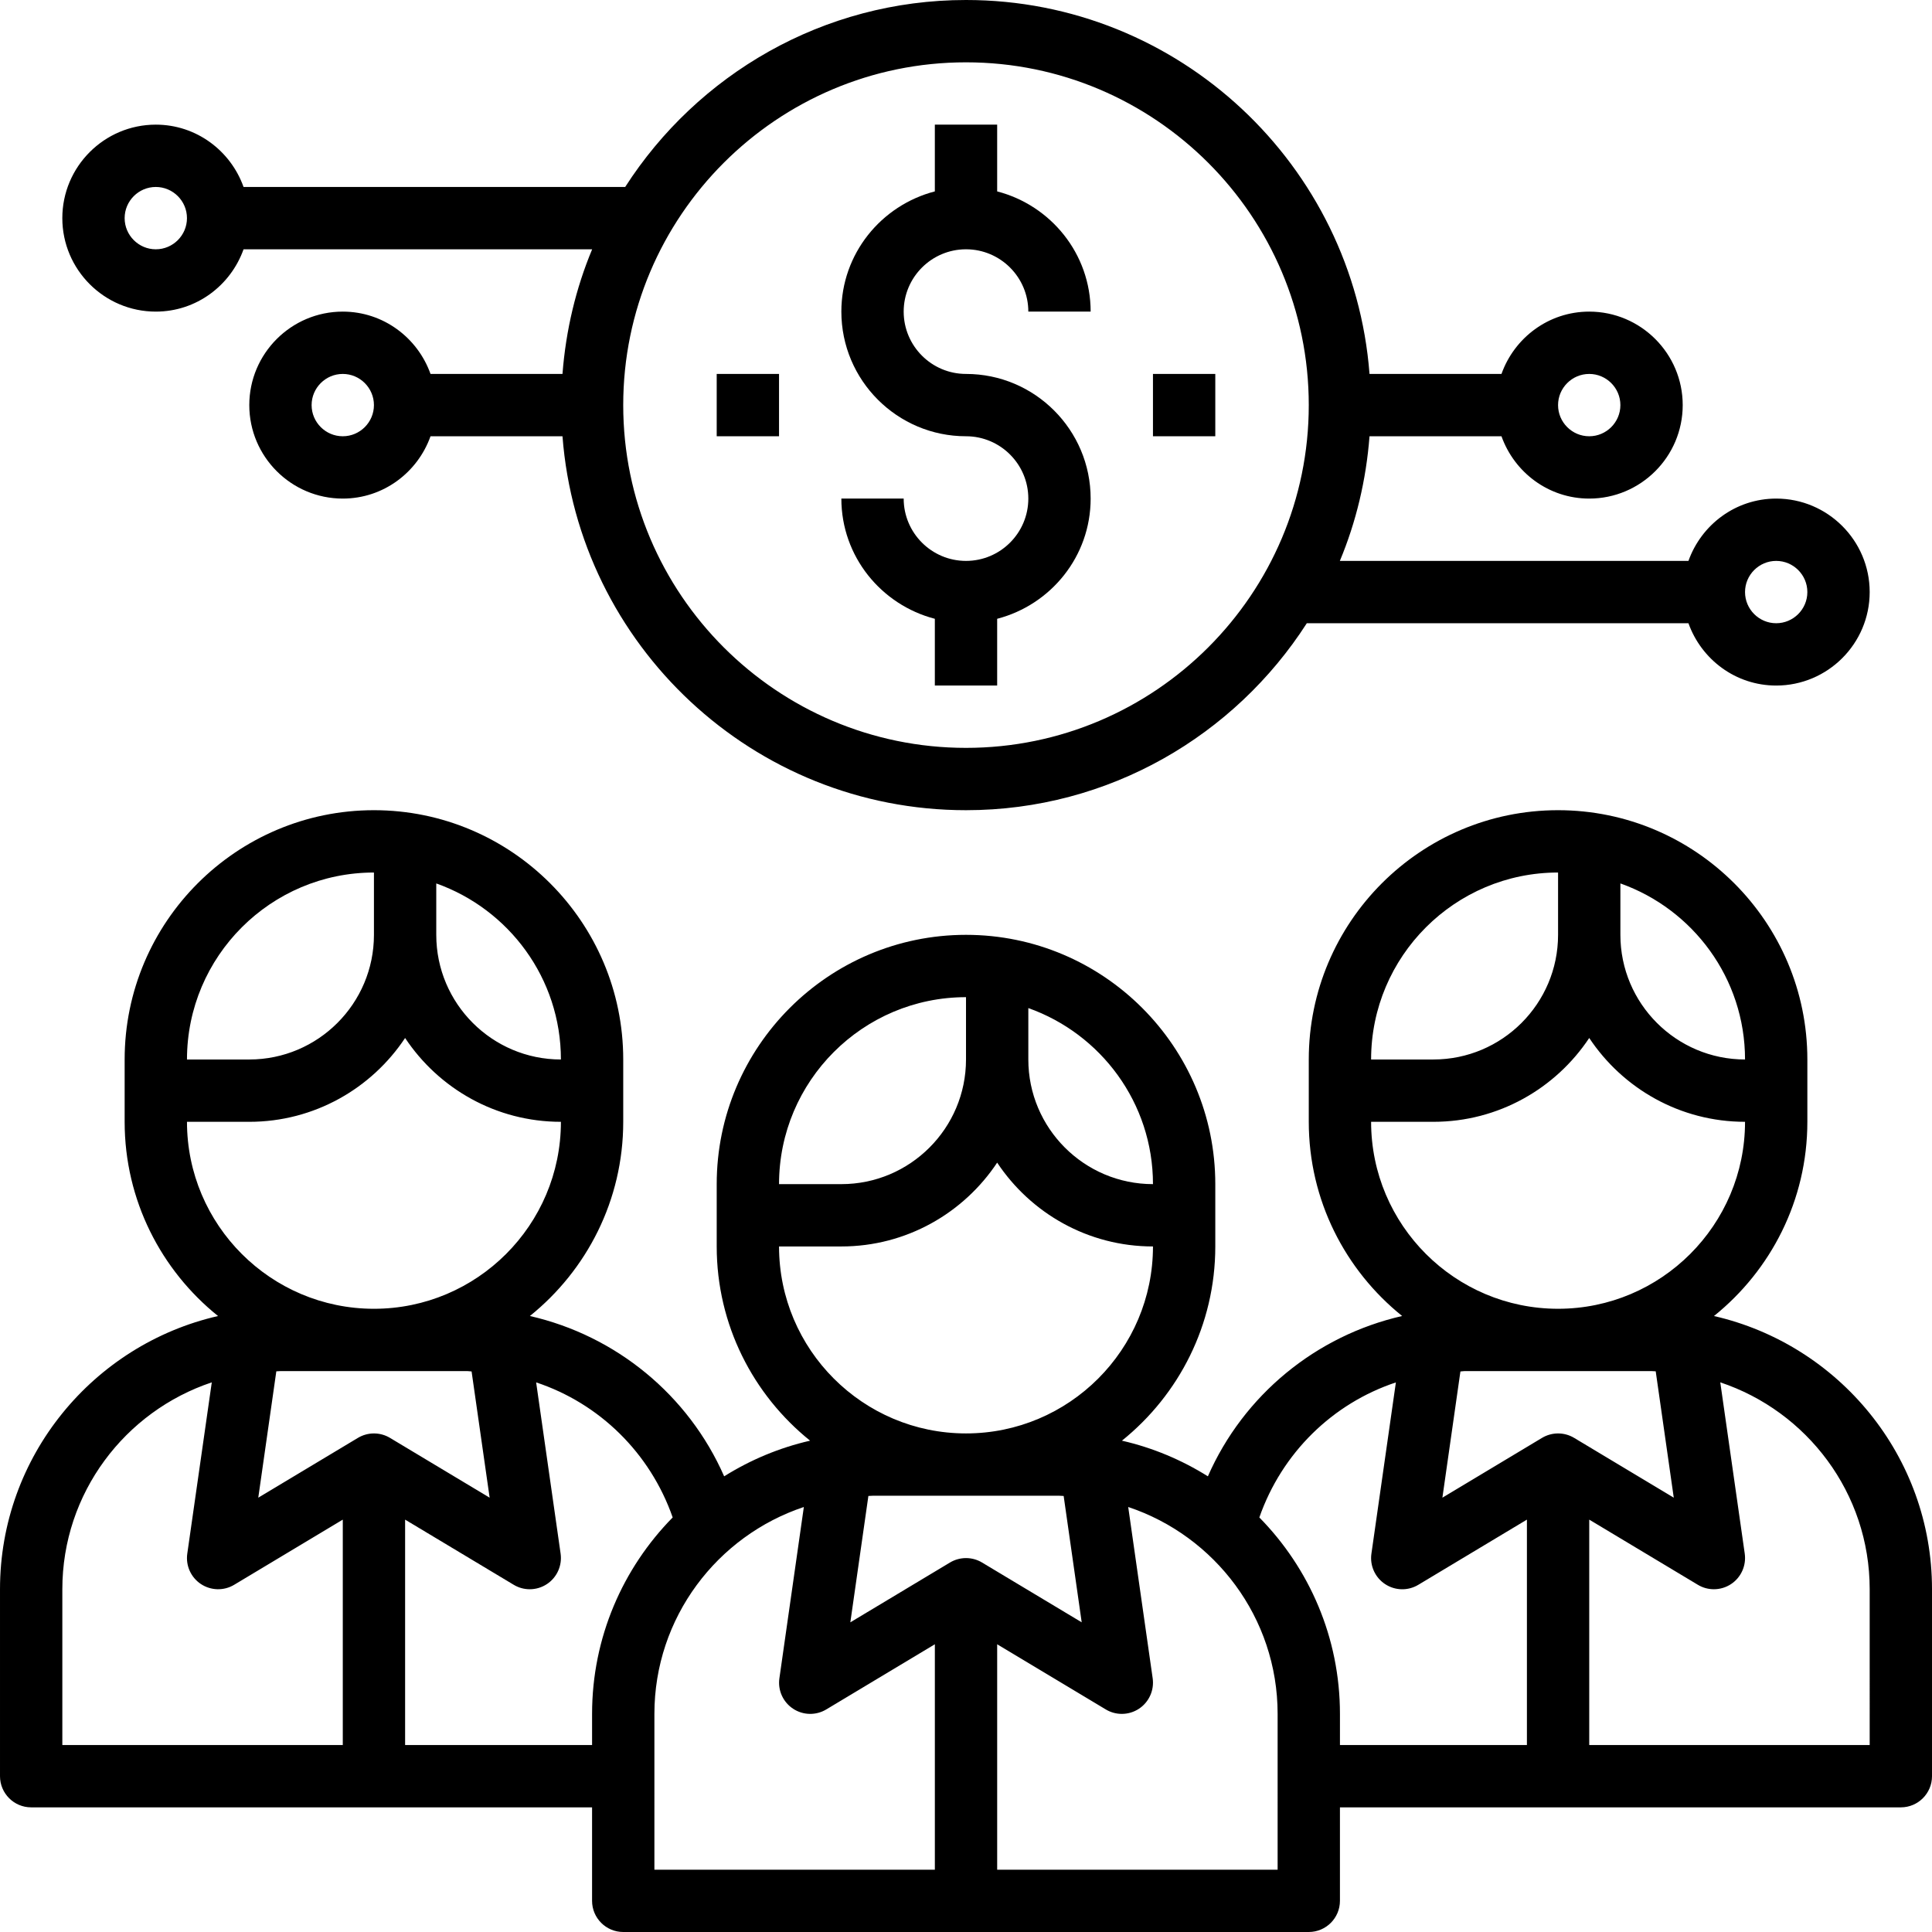 <svg height="496pt" viewBox="0 0 496 496" width="496pt" xmlns="http://www.w3.org/2000/svg"><path d="m440.023 337.863c14.602-11.742 23.977-29.719 23.977-49.863v-16c0-35.289-28.711-64-64-64s-64 28.711-64 64v16c0 20.145 9.375 38.113 23.969 49.855-22.098 5.047-40.695 20.266-49.871 41.16-6.707-4.199-14.129-7.344-22.066-9.152 14.594-11.742 23.969-29.719 23.969-49.863v-16c0-35.289-28.711-64-64-64s-64 28.711-64 64v16c0 20.145 9.375 38.121 23.977 49.863-7.938 1.816-15.359 4.953-22.066 9.152-9.176-20.895-27.773-36.113-49.871-41.16 14.586-11.742 23.961-29.711 23.961-49.855v-16c0-35.289-28.711-64-64-64s-64 28.711-64 64v16c0 20.145 9.375 38.121 23.977 49.863-32 7.312-55.977 35.953-55.977 70.137v48c0 4.414 3.586 8 8 8h144v24c0 4.414 3.586 8 8 8h176c4.414 0 8-3.586 8-8v-24h144c4.414 0 8-3.586 8-8v-48c0-34.184-23.977-62.824-55.977-70.137zm-10.32 46.633-25.582-15.352c-2.535-1.52-5.695-1.52-8.234 0l-25.582 15.352 4.625-32.398c.359-.02.703-.098 1.07-.098h48c.359 0 .711.047 1.07.055zm18.297-112.496c-17.648 0-32-14.352-32-32v-13.199c18.617 6.605 32 24.344 32 45.199zm-48-48v16c0 17.648-14.352 32-32 32h-16c0-26.473 21.527-48 48-48zm-48 64h16c16.688 0 31.391-8.566 40-21.52 8.609 12.961 23.312 21.52 40 21.52 0 26.473-21.527 48-48 48s-48-21.527-48-48zm-74.297 128.496-25.582-15.352c-2.535-1.52-5.695-1.52-8.234 0l-25.582 15.352 4.633-32.441c.352-.008.703-.055 1.062-.055h48c.359 0 .711.047 1.07.055zm18.297-112.496c-17.648 0-32-14.352-32-32v-13.199c18.617 6.605 32 24.344 32 45.199zm-48-48v16c0 17.648-14.352 32-32 32h-16c0-26.473 21.527-48 48-48zm-48 64h16c16.688 0 31.391-8.566 40-21.52 8.609 12.961 23.312 21.52 40 21.52 0 26.473-21.527 48-48 48s-48-21.527-48-48zm-74.297 64.496-25.582-15.352c-2.535-1.52-5.695-1.52-8.234 0l-25.582 15.352 4.633-32.441c.352-.008.703-.055 1.062-.055h48c.367 0 .711.078 1.07.09zm18.297-112.496c-17.648 0-32-14.352-32-32v-13.199c18.617 6.605 32 24.344 32 45.199zm-48-48v16c0 17.648-14.352 32-32 32h-16c0-26.473 21.527-48 48-48zm-48 64h16c16.688 0 31.391-8.566 40-21.52 8.609 12.961 23.312 21.52 40 21.52 0 26.473-21.527 48-48 48s-48-21.527-48-48zm-32 120c0-24.711 16.113-45.695 38.367-53.113l-6.289 43.977c-.438 3.059.922 6.09 3.496 7.801 2.578 1.703 5.898 1.785 8.547.191l27.879-16.727v57.871h-72zm88 40v-57.871l27.879 16.727c1.273.77 2.695 1.145 4.121 1.145 1.543 0 3.09-.449 4.426-1.336 2.566-1.703 3.926-4.742 3.496-7.801l-6.281-43.969c16.238 5.395 29.262 18.098 35.055 34.672-12.785 13.008-20.695 30.809-20.695 50.434v8zm64-8c0-24.711 16.113-45.695 38.367-53.113l-6.277 43.977c-.441 3.059.918 6.09 3.496 7.801 2.574 1.711 5.895 1.785 8.543.191l27.871-16.727v57.871h-72zm160 40h-72v-57.871l27.879 16.727c1.273.77 2.695 1.145 4.121 1.145 1.543 0 3.09-.449 4.426-1.336 2.566-1.703 3.926-4.742 3.496-7.801l-6.281-43.977c22.246 7.418 38.359 28.402 38.359 53.113zm-4.695-90.426c5.793-16.582 18.816-29.277 35.055-34.672l-6.281 43.969c-.438 3.059.922 6.09 3.496 7.801 2.578 1.711 5.898 1.785 8.547.191l27.879-16.734v57.871h-48v-8c0-19.625-7.91-37.426-20.695-50.426zm156.695 58.426h-72v-57.871l27.879 16.727c1.273.77 2.695 1.145 4.121 1.145 1.543 0 3.09-.449 4.426-1.336 2.566-1.703 3.926-4.742 3.496-7.801l-6.281-43.977c22.246 7.418 38.359 28.402 38.359 53.113zm0 0"/><path d="m248 144c-8.824 0-16-7.176-16-16h-16c0 14.863 10.238 27.289 24 30.863v17.137h16v-17.137c13.762-3.574 24-16 24-30.863 0-17.648-14.352-32-32-32-8.824 0-16-7.176-16-16s7.176-16 16-16 16 7.176 16 16h16c0-14.863-10.238-27.289-24-30.863v-17.137h-16v17.137c-13.762 3.574-24 16-24 30.863 0 17.648 14.352 32 32 32 8.824 0 16 7.176 16 16s-7.176 16-16 16zm0 0"/><path d="m296 96h16v16h-16zm0 0"/><path d="m184 96h16v16h-16zm0 0"/><path d="m40 80c10.414 0 19.215-6.711 22.527-16h89.496c-4.168 9.977-6.75 20.742-7.617 32h-33.879c-3.312-9.289-12.113-16-22.527-16-13.23 0-24 10.77-24 24s10.77 24 24 24c10.414 0 19.215-6.711 22.527-16h33.879c4.105 53.609 48.945 96 103.594 96 36.719 0 68.984-19.184 87.496-48h97.977c3.312 9.289 12.113 16 22.527 16 13.23 0 24-10.77 24-24s-10.77-24-24-24c-10.414 0-19.215 6.711-22.527 16h-89.496c4.168-9.977 6.75-20.742 7.617-32h33.879c3.312 9.289 12.113 16 22.527 16 13.23 0 24-10.77 24-24s-10.77-24-24-24c-10.414 0-19.215 6.711-22.527 16h-33.879c-4.105-53.609-48.945-96-103.594-96-36.719 0-68.984 19.184-87.496 48h-97.977c-3.312-9.289-12.113-16-22.527-16-13.23 0-24 10.77-24 24s10.77 24 24 24zm416 64c4.406 0 8 3.594 8 8s-3.594 8-8 8-8-3.594-8-8 3.594-8 8-8zm-368-32c-4.406 0-8-3.594-8-8s3.594-8 8-8 8 3.594 8 8-3.594 8-8 8zm320-16c4.406 0 8 3.594 8 8s-3.594 8-8 8-8-3.594-8-8 3.594-8 8-8zm-160-80c48.52 0 88 39.48 88 88s-39.48 88-88 88-88-39.48-88-88 39.48-88 88-88zm-208 32c4.406 0 8 3.594 8 8s-3.594 8-8 8-8-3.594-8-8 3.594-8 8-8zm0 0"/></svg>